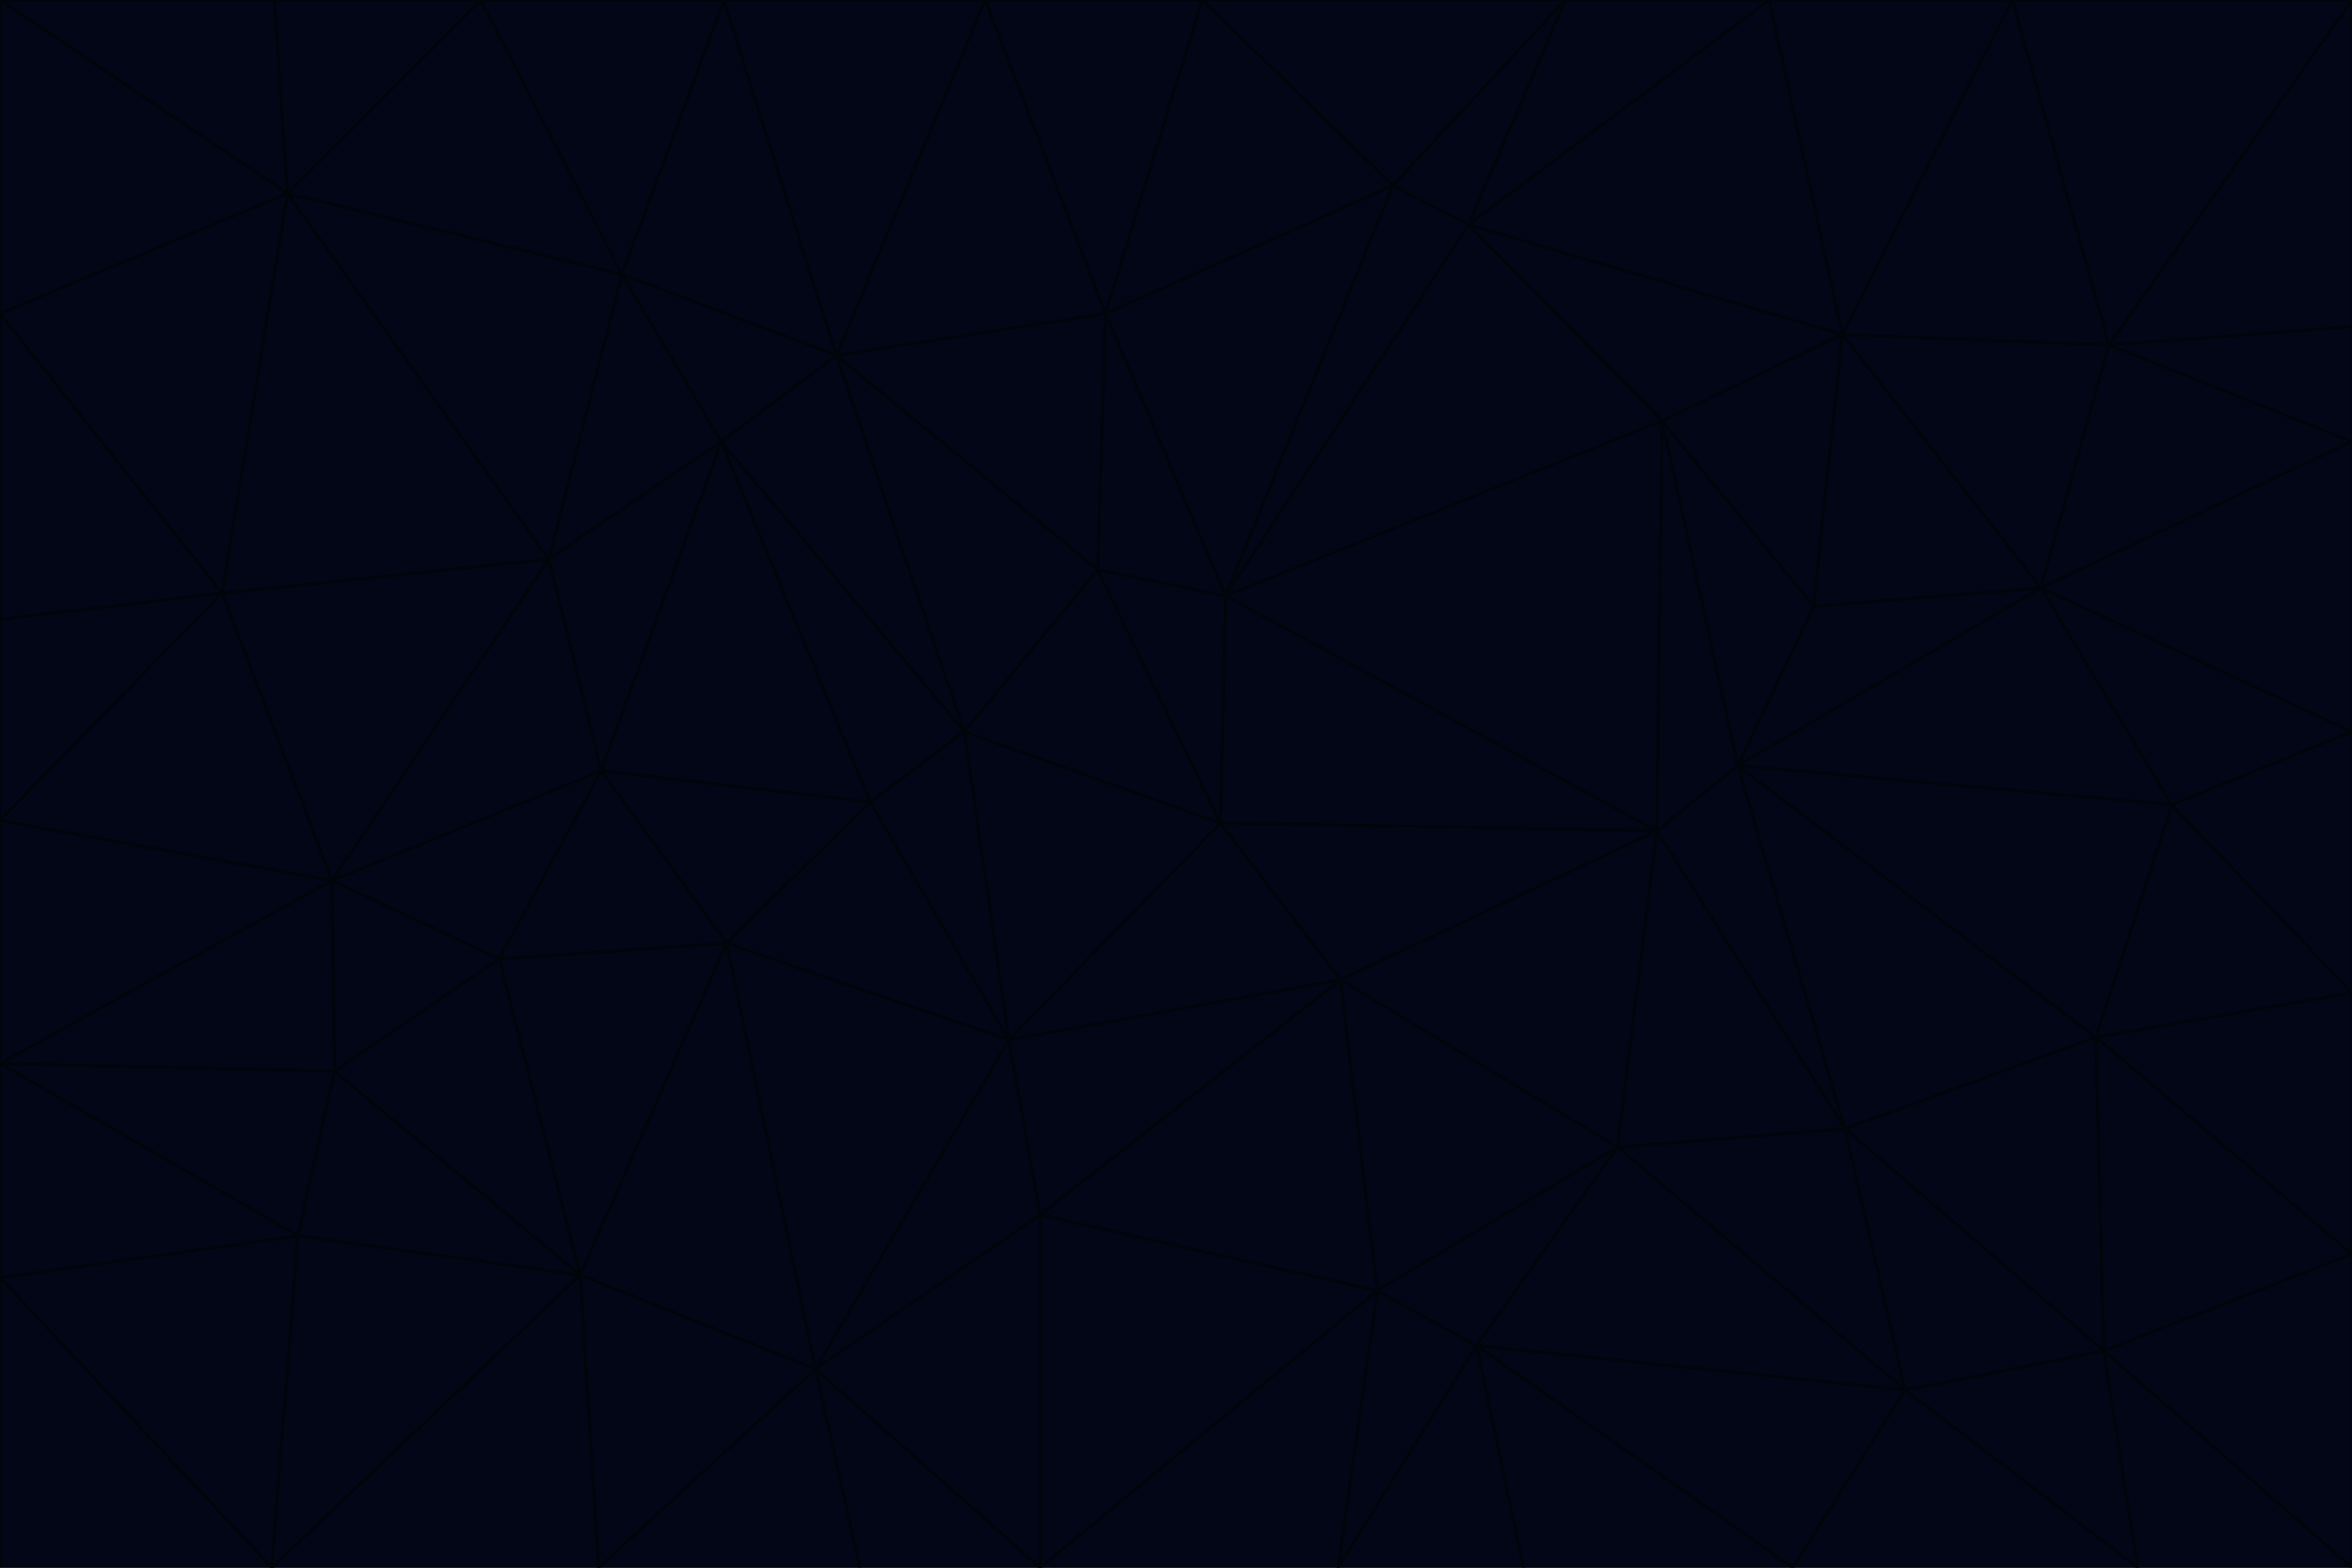 <svg id="visual" viewBox="0 0 900 600" width="900" height="600" xmlns="http://www.w3.org/2000/svg" xmlns:xlink="http://www.w3.org/1999/xlink" version="1.1"><g stroke-width="1" stroke-linejoin="bevel"><path d="M467 315L386 398L513 375Z" fill="#020617" stroke="#010409"></path><path d="M386 398L398 465L513 375Z" fill="#020617" stroke="#010409"></path><path d="M467 315L369 280L386 398Z" fill="#020617" stroke="#010409"></path><path d="M369 280L333 307L386 398Z" fill="#020617" stroke="#010409"></path><path d="M386 398L312 524L398 465Z" fill="#020617" stroke="#010409"></path><path d="M398 465L527 494L513 375Z" fill="#020617" stroke="#010409"></path><path d="M634 318L469 228L467 315Z" fill="#020617" stroke="#010409"></path><path d="M467 315L420 218L369 280Z" fill="#020617" stroke="#010409"></path><path d="M469 228L420 218L467 315Z" fill="#020617" stroke="#010409"></path><path d="M276 169L230 295L333 307Z" fill="#020617" stroke="#010409"></path><path d="M230 295L278 361L333 307Z" fill="#020617" stroke="#010409"></path><path d="M333 307L278 361L386 398Z" fill="#020617" stroke="#010409"></path><path d="M512 600L565 515L527 494Z" fill="#020617" stroke="#010409"></path><path d="M527 494L619 439L513 375Z" fill="#020617" stroke="#010409"></path><path d="M513 375L634 318L467 315Z" fill="#020617" stroke="#010409"></path><path d="M565 515L619 439L527 494Z" fill="#020617" stroke="#010409"></path><path d="M619 439L634 318L513 375Z" fill="#020617" stroke="#010409"></path><path d="M278 361L312 524L386 398Z" fill="#020617" stroke="#010409"></path><path d="M398 465L398 600L527 494Z" fill="#020617" stroke="#010409"></path><path d="M312 524L398 600L398 465Z" fill="#020617" stroke="#010409"></path><path d="M398 600L512 600L527 494Z" fill="#020617" stroke="#010409"></path><path d="M729 532L706 432L619 439Z" fill="#020617" stroke="#010409"></path><path d="M276 169L333 307L369 280Z" fill="#020617" stroke="#010409"></path><path d="M278 361L222 488L312 524Z" fill="#020617" stroke="#010409"></path><path d="M706 432L665 293L634 318Z" fill="#020617" stroke="#010409"></path><path d="M634 318L636 161L469 228Z" fill="#020617" stroke="#010409"></path><path d="M191 367L222 488L278 361Z" fill="#020617" stroke="#010409"></path><path d="M312 524L329 600L398 600Z" fill="#020617" stroke="#010409"></path><path d="M229 600L329 600L312 524Z" fill="#020617" stroke="#010409"></path><path d="M230 295L191 367L278 361Z" fill="#020617" stroke="#010409"></path><path d="M533 71L423 120L469 228Z" fill="#020617" stroke="#010409"></path><path d="M469 228L423 120L420 218Z" fill="#020617" stroke="#010409"></path><path d="M320 136L276 169L369 280Z" fill="#020617" stroke="#010409"></path><path d="M512 600L583 600L565 515Z" fill="#020617" stroke="#010409"></path><path d="M619 439L706 432L634 318Z" fill="#020617" stroke="#010409"></path><path d="M729 532L619 439L565 515Z" fill="#020617" stroke="#010409"></path><path d="M320 136L369 280L420 218Z" fill="#020617" stroke="#010409"></path><path d="M230 295L127 337L191 367Z" fill="#020617" stroke="#010409"></path><path d="M423 120L320 136L420 218Z" fill="#020617" stroke="#010409"></path><path d="M781 225L694 232L665 293Z" fill="#020617" stroke="#010409"></path><path d="M665 293L636 161L634 318Z" fill="#020617" stroke="#010409"></path><path d="M694 232L636 161L665 293Z" fill="#020617" stroke="#010409"></path><path d="M238 105L210 214L276 169Z" fill="#020617" stroke="#010409"></path><path d="M276 169L210 214L230 295Z" fill="#020617" stroke="#010409"></path><path d="M222 488L229 600L312 524Z" fill="#020617" stroke="#010409"></path><path d="M104 600L229 600L222 488Z" fill="#020617" stroke="#010409"></path><path d="M636 161L562 86L469 228Z" fill="#020617" stroke="#010409"></path><path d="M277 0L238 105L320 136Z" fill="#020617" stroke="#010409"></path><path d="M562 86L533 71L469 228Z" fill="#020617" stroke="#010409"></path><path d="M686 600L729 532L565 515Z" fill="#020617" stroke="#010409"></path><path d="M706 432L802 397L665 293Z" fill="#020617" stroke="#010409"></path><path d="M127 337L128 410L191 367Z" fill="#020617" stroke="#010409"></path><path d="M191 367L128 410L222 488Z" fill="#020617" stroke="#010409"></path><path d="M210 214L127 337L230 295Z" fill="#020617" stroke="#010409"></path><path d="M583 600L686 600L565 515Z" fill="#020617" stroke="#010409"></path><path d="M377 0L320 136L423 120Z" fill="#020617" stroke="#010409"></path><path d="M320 136L238 105L276 169Z" fill="#020617" stroke="#010409"></path><path d="M210 214L85 227L127 337Z" fill="#020617" stroke="#010409"></path><path d="M0 407L114 473L128 410Z" fill="#020617" stroke="#010409"></path><path d="M128 410L114 473L222 488Z" fill="#020617" stroke="#010409"></path><path d="M805 517L802 397L706 432Z" fill="#020617" stroke="#010409"></path><path d="M694 232L705 128L636 161Z" fill="#020617" stroke="#010409"></path><path d="M636 161L705 128L562 86Z" fill="#020617" stroke="#010409"></path><path d="M599 0L460 0L533 71Z" fill="#020617" stroke="#010409"></path><path d="M781 225L705 128L694 232Z" fill="#020617" stroke="#010409"></path><path d="M831 308L781 225L665 293Z" fill="#020617" stroke="#010409"></path><path d="M599 0L533 71L562 86Z" fill="#020617" stroke="#010409"></path><path d="M533 71L460 0L423 120Z" fill="#020617" stroke="#010409"></path><path d="M818 600L805 517L729 532Z" fill="#020617" stroke="#010409"></path><path d="M729 532L805 517L706 432Z" fill="#020617" stroke="#010409"></path><path d="M460 0L377 0L423 120Z" fill="#020617" stroke="#010409"></path><path d="M900 380L831 308L802 397Z" fill="#020617" stroke="#010409"></path><path d="M802 397L831 308L665 293Z" fill="#020617" stroke="#010409"></path><path d="M110 74L85 227L210 214Z" fill="#020617" stroke="#010409"></path><path d="M127 337L0 407L128 410Z" fill="#020617" stroke="#010409"></path><path d="M677 0L599 0L562 86Z" fill="#020617" stroke="#010409"></path><path d="M0 489L104 600L114 473Z" fill="#020617" stroke="#010409"></path><path d="M114 473L104 600L222 488Z" fill="#020617" stroke="#010409"></path><path d="M377 0L277 0L320 136Z" fill="#020617" stroke="#010409"></path><path d="M238 105L110 74L210 214Z" fill="#020617" stroke="#010409"></path><path d="M686 600L818 600L729 532Z" fill="#020617" stroke="#010409"></path><path d="M900 480L900 380L802 397Z" fill="#020617" stroke="#010409"></path><path d="M781 225L807 132L705 128Z" fill="#020617" stroke="#010409"></path><path d="M705 128L677 0L562 86Z" fill="#020617" stroke="#010409"></path><path d="M900 169L807 132L781 225Z" fill="#020617" stroke="#010409"></path><path d="M770 0L677 0L705 128Z" fill="#020617" stroke="#010409"></path><path d="M0 314L0 407L127 337Z" fill="#020617" stroke="#010409"></path><path d="M900 480L802 397L805 517Z" fill="#020617" stroke="#010409"></path><path d="M831 308L900 280L781 225Z" fill="#020617" stroke="#010409"></path><path d="M0 237L0 314L85 227Z" fill="#020617" stroke="#010409"></path><path d="M85 227L0 314L127 337Z" fill="#020617" stroke="#010409"></path><path d="M184 0L110 74L238 105Z" fill="#020617" stroke="#010409"></path><path d="M277 0L184 0L238 105Z" fill="#020617" stroke="#010409"></path><path d="M0 407L0 489L114 473Z" fill="#020617" stroke="#010409"></path><path d="M900 380L900 280L831 308Z" fill="#020617" stroke="#010409"></path><path d="M900 600L900 480L805 517Z" fill="#020617" stroke="#010409"></path><path d="M0 120L0 237L85 227Z" fill="#020617" stroke="#010409"></path><path d="M900 0L770 0L807 132Z" fill="#020617" stroke="#010409"></path><path d="M807 132L770 0L705 128Z" fill="#020617" stroke="#010409"></path><path d="M900 280L900 169L781 225Z" fill="#020617" stroke="#010409"></path><path d="M0 489L0 600L104 600Z" fill="#020617" stroke="#010409"></path><path d="M818 600L900 600L805 517Z" fill="#020617" stroke="#010409"></path><path d="M184 0L105 0L110 74Z" fill="#020617" stroke="#010409"></path><path d="M110 74L0 120L85 227Z" fill="#020617" stroke="#010409"></path><path d="M0 0L0 120L110 74Z" fill="#020617" stroke="#010409"></path><path d="M900 169L900 125L807 132Z" fill="#020617" stroke="#010409"></path><path d="M105 0L0 0L110 74Z" fill="#020617" stroke="#010409"></path><path d="M900 125L900 0L807 132Z" fill="#020617" stroke="#010409"></path></g></svg>